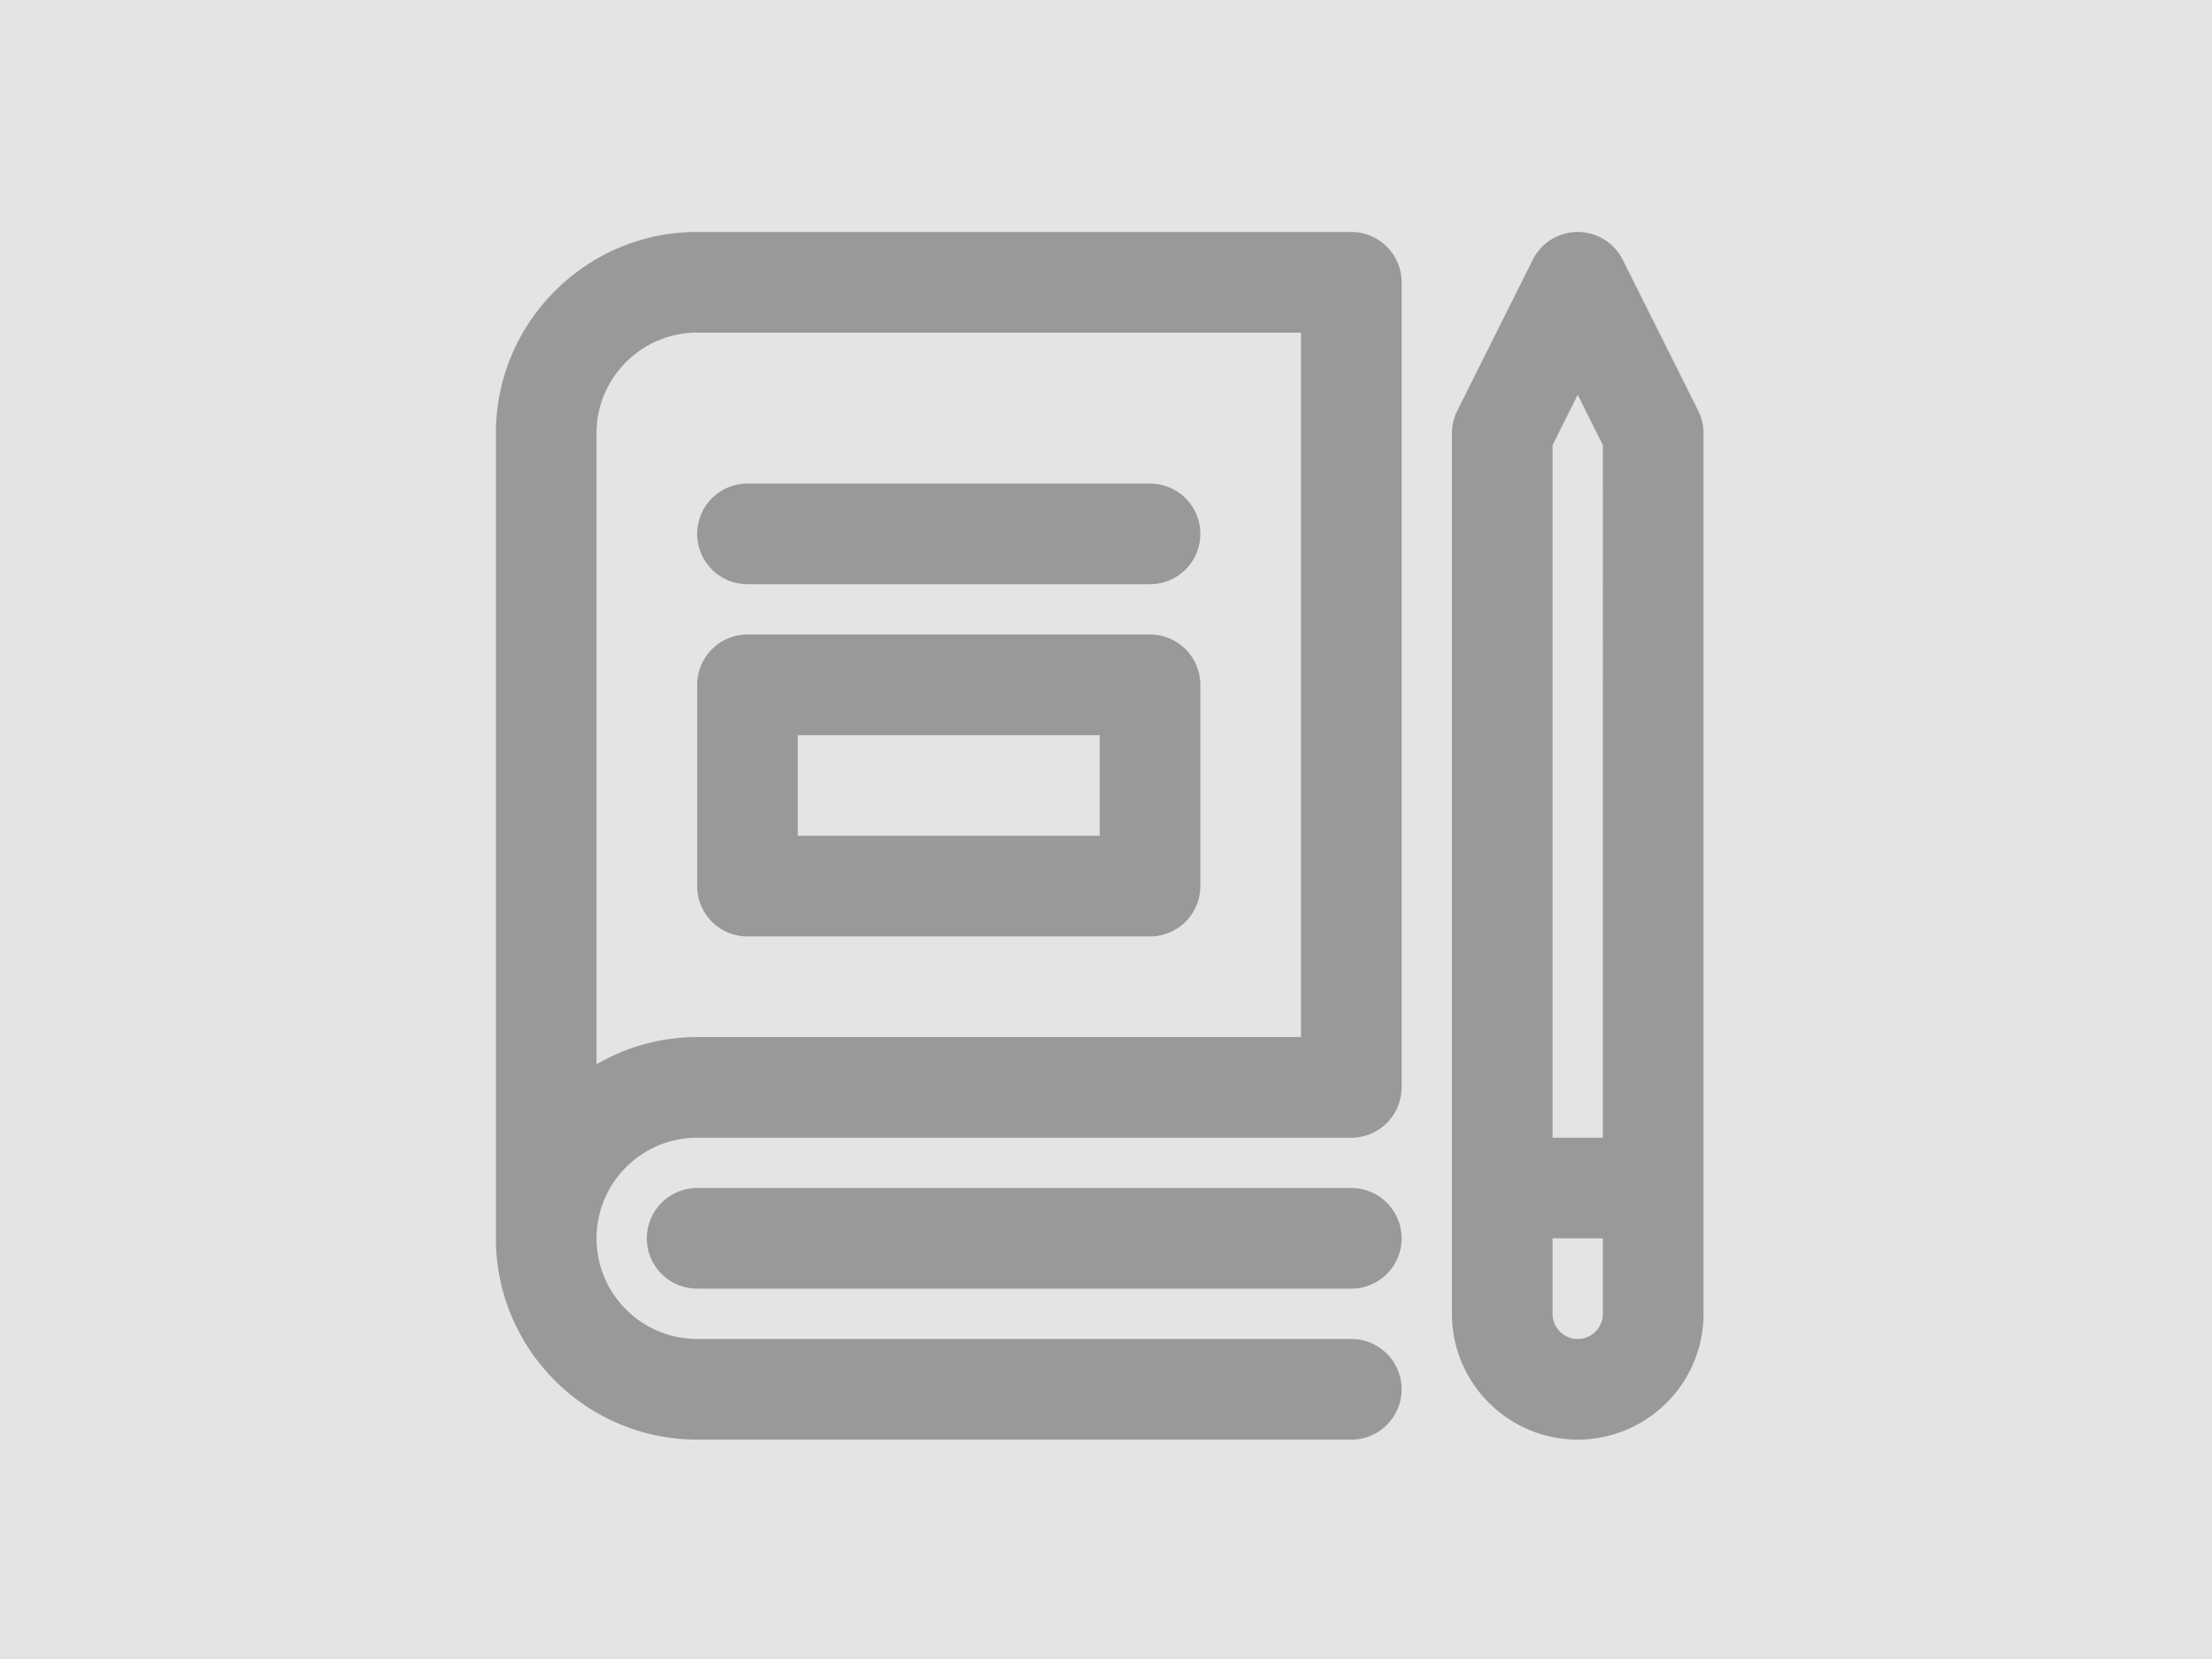 <svg xmlns="http://www.w3.org/2000/svg" version="1.1" xmlns:xlink="http://www.w3.org/1999/xlink" width="2000" height="1500" viewBox="0 0 2000 1500"><rect width="2000" height="1500" x="0" y="0" id="background" stroke="transparent" fill="#e4e4e4"></rect><svg xml:space="preserve" width="1500" height="1125" data-version="2" data-id="lg_RVC1y7tNgPKoas6Yaa" viewBox="0 0 609 609" x="250" y="187.5"><rect width="100%" height="100%" fill="transparent"></rect><path fill="#999999" d="M424.563 603.12h-320.17c-54.317 0-98.513-44.196-98.513-98.514V110.55c0-54.318 44.196-98.513 98.514-98.513h320.169a24.628 24.628 0 0 1 24.628 24.628v394.055a24.628 24.628 0 0 1-24.628 24.628h-320.17c-27.158 0-49.256 22.098-49.256 49.257s22.098 49.257 49.257 49.257h320.169a24.628 24.628 0 0 1 0 49.256m-320.17-197.028h295.541V61.295h-295.54c-27.16 0-49.257 22.097-49.257 49.256v308.871a97.775 97.775 0 0 1 49.257-13.33"></path><path fill="#999999" d="M424.563 529.234h-320.17a24.628 24.628 0 0 1 0-49.257h320.17a24.628 24.628 0 0 1 0 49.257M535.39 603.12c-33.95 0-61.571-27.62-61.571-61.57V110.55a24.7 24.7 0 0 1 2.598-11.015l36.942-73.885a24.635 24.635 0 0 1 44.06 0l36.943 73.885a24.702 24.702 0 0 1 2.599 11.015v430.997c0 33.95-27.621 61.571-61.571 61.571m0-49.256c6.79 0 12.314-5.523 12.314-12.315v-36.942h-24.629v36.942c0 6.792 5.523 12.315 12.315 12.315m0-462.128-12.315 24.629v338.985h24.629V116.364zm-406.369 117.33h197.027a24.628 24.628 0 0 1 24.629 24.628v98.514a24.628 24.628 0 0 1-24.629 24.628H129.022a24.628 24.628 0 0 1-24.628-24.628v-98.514a24.628 24.628 0 0 1 24.628-24.628m24.628 98.514h147.77v-49.257H153.65zm-24.628-172.4h197.027a24.628 24.628 0 0 1 0 49.258H129.022a24.628 24.628 0 0 1 0-49.257"></path></svg></svg>
